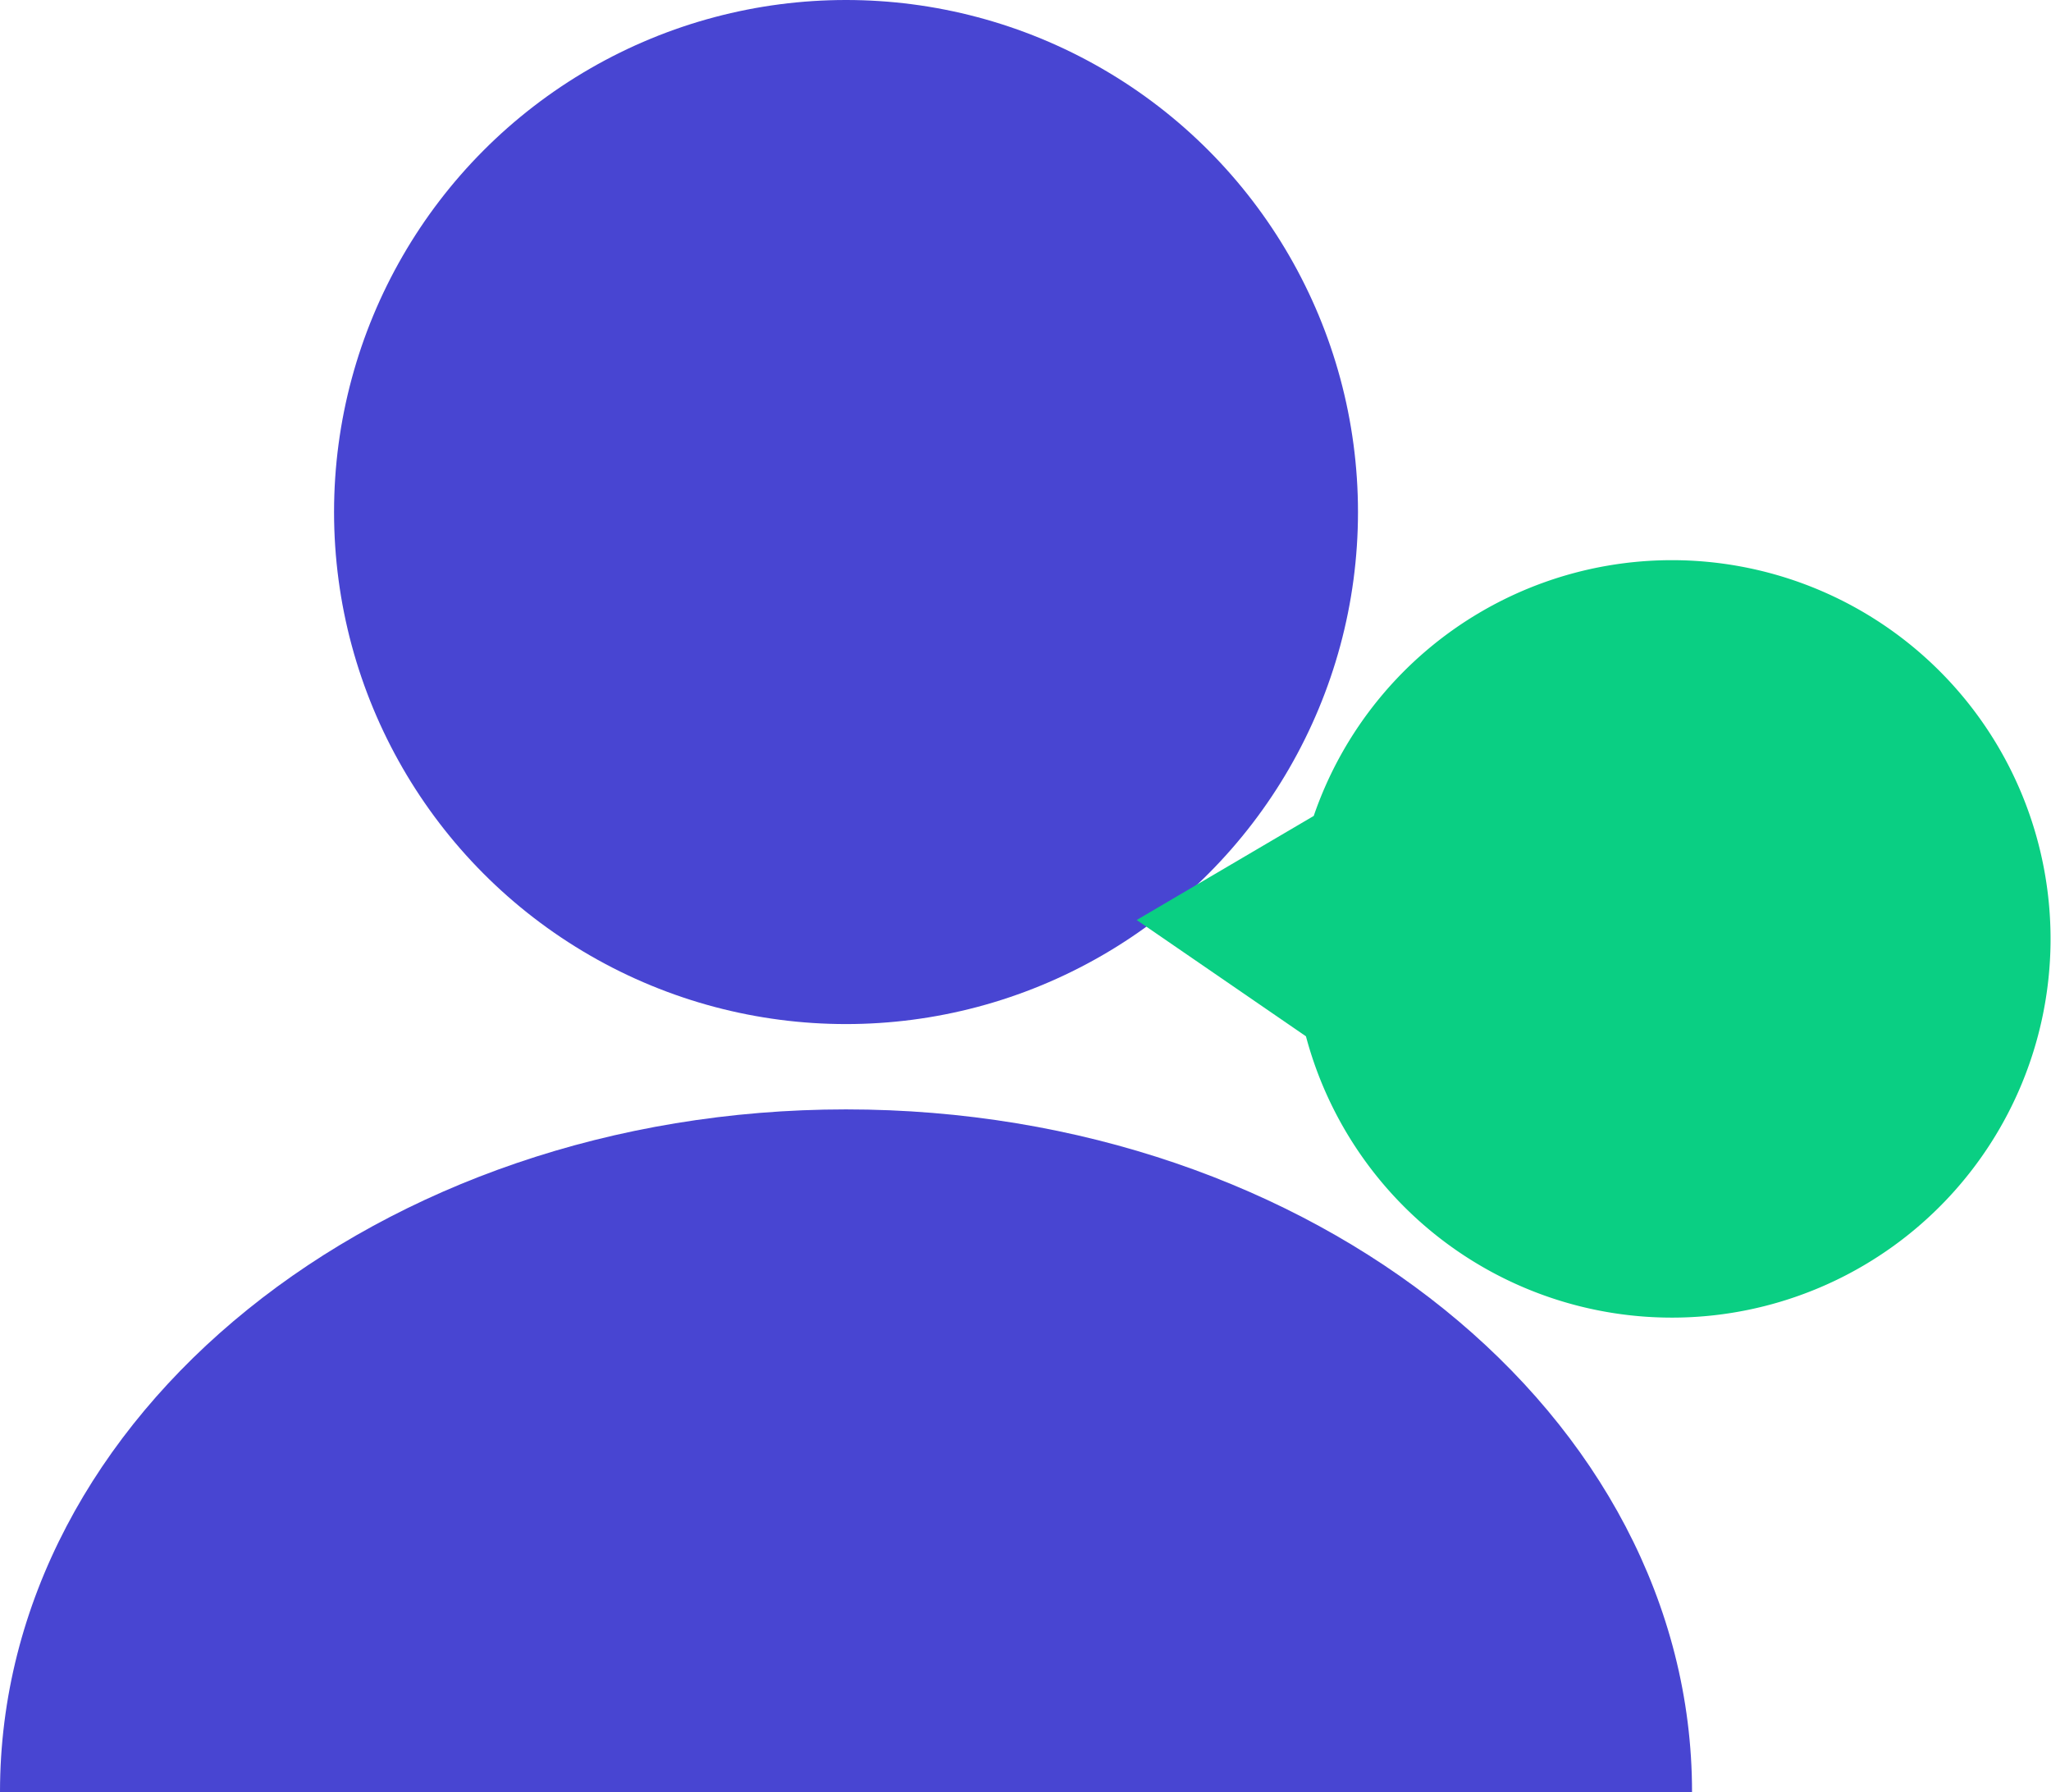 <svg id="Layer_1" data-name="Layer 1" xmlns="http://www.w3.org/2000/svg" viewBox="0 0 62.748 54.819"><defs><style>.cls-1{fill:#4845D2;}.cls-2{fill:#0ACF83;}</style></defs><title>features-icon-5</title><path class="cls-1" d="M0,54.819C0,43.286,11.588,33.936,25.883,33.936s25.883,9.35,25.883,20.883H0Z"/><circle class="cls-1" cx="25.883" cy="15.663" r="15.663"/><path class="cls-2" d="M39.954,31.7l-5.178-3.557,5.416-3.184A11.585,11.585,0,1,1,39.954,31.7Z"/></svg>